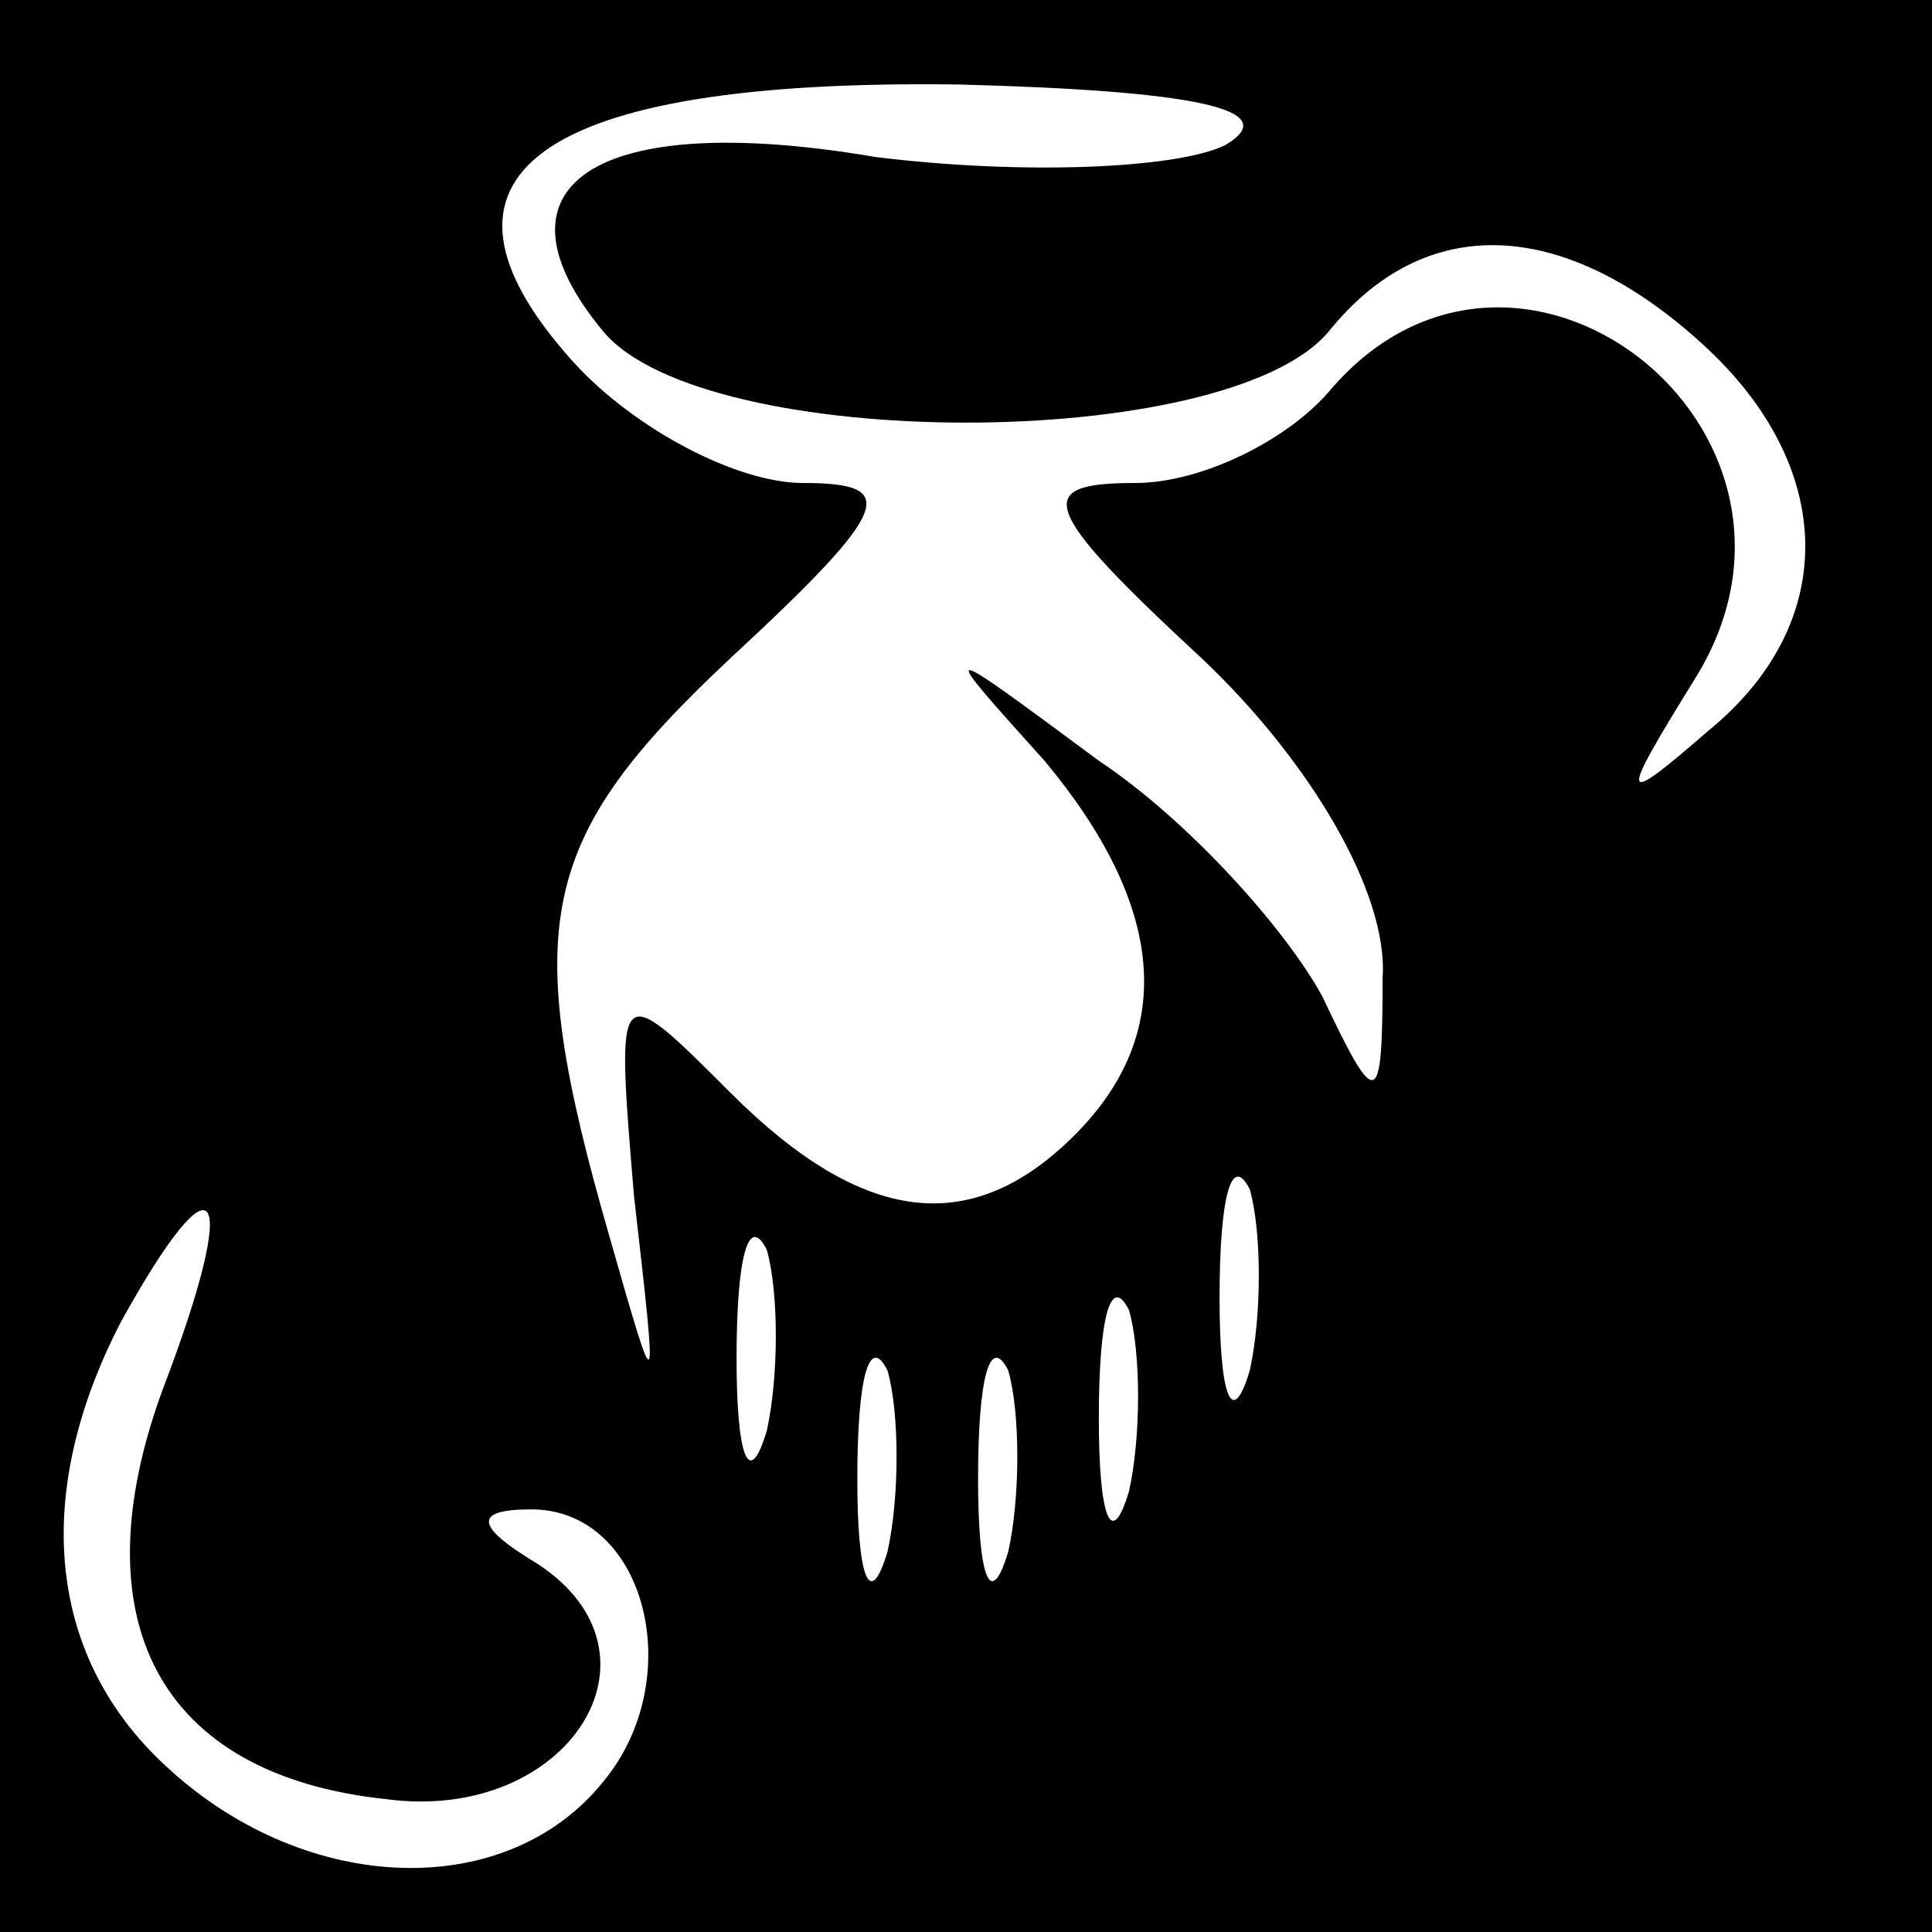 <?xml version="1.0" standalone="no"?>
<!DOCTYPE svg PUBLIC "-//W3C//DTD SVG 20010904//EN"
 "http://www.w3.org/TR/2001/REC-SVG-20010904/DTD/svg10.dtd">
<svg version="1.0" xmlns="http://www.w3.org/2000/svg"
 width="32pt" height="32pt" viewBox="0 0 32 32"
 preserveAspectRatio="xMidYMid meet">
<rect x="0" y="0" width="32" height="32" fill="#808080" stroke="none"/>
<g transform="translate(0,32) scale(0.1,-0.1)"
fill="#000000" stroke="none">
<path fill="#000000" stroke="none" d="M0 160 l0 -160 160 0 160 0 0 160 0
160 -160 0 -160 0 0 -160z"/>
<path fill="#ffffff" stroke="none" d="M203 296 c-8 -4 -34 -5 -58 -2 -47 8
-65 -5 -45 -29 17 -20 103 -20 120 0 16 20 39 19 62 -2 22 -20 23 -46 1 -64
-15 -13 -15 -12 -2 9 25 41 -30 84 -61 47 -7 -8 -21 -15 -32 -15 -17 0 -16 -4
11 -29 18 -17 31 -39 30 -53 0 -22 -1 -22 -10 -3 -6 11 -22 29 -37 39 -27 20
-27 20 -9 0 20 -24 22 -45 5 -62 -17 -17 -35 -15 -57 7 -19 19 -19 19 -16 -17
4 -35 4 -35 -4 -7 -15 52 -12 66 20 96 27 25 28 29 12 29 -11 0 -28 9 -38 20
-28 31 -6 47 64 46 38 -1 54 -4 44 -10z"/>
<path fill="#ffffff" stroke="none" d="M207 93 c-3 -10 -5 -4 -5 12 0 17 2 24
5 18 2 -7 2 -21 0 -30z"/>
<path fill="#ffffff" stroke="none" d="M27 90 c-14 -38 -1 -64 37 -68 30 -4
48 24 25 39 -10 6 -11 9 -1 9 19 0 26 -28 12 -45 -16 -20 -49 -19 -72 2 -20
18 -23 45 -8 74 16 29 20 23 7 -11z"/>
<path fill="#ffffff" stroke="none" d="M127 83 c-3 -10 -5 -4 -5 12 0 17 2 24
5 18 2 -7 2 -21 0 -30z"/>
<path fill="#ffffff" stroke="none" d="M187 73 c-3 -10 -5 -4 -5 12 0 17 2 24
5 18 2 -7 2 -21 0 -30z"/>
<path fill="#ffffff" stroke="none" d="M147 63 c-3 -10 -5 -4 -5 12 0 17 2 24
5 18 2 -7 2 -21 0 -30z"/>
<path fill="#ffffff" stroke="none" d="M167 63 c-3 -10 -5 -4 -5 12 0 17 2 24
5 18 2 -7 2 -21 0 -30z"/>
</g>
</svg>
